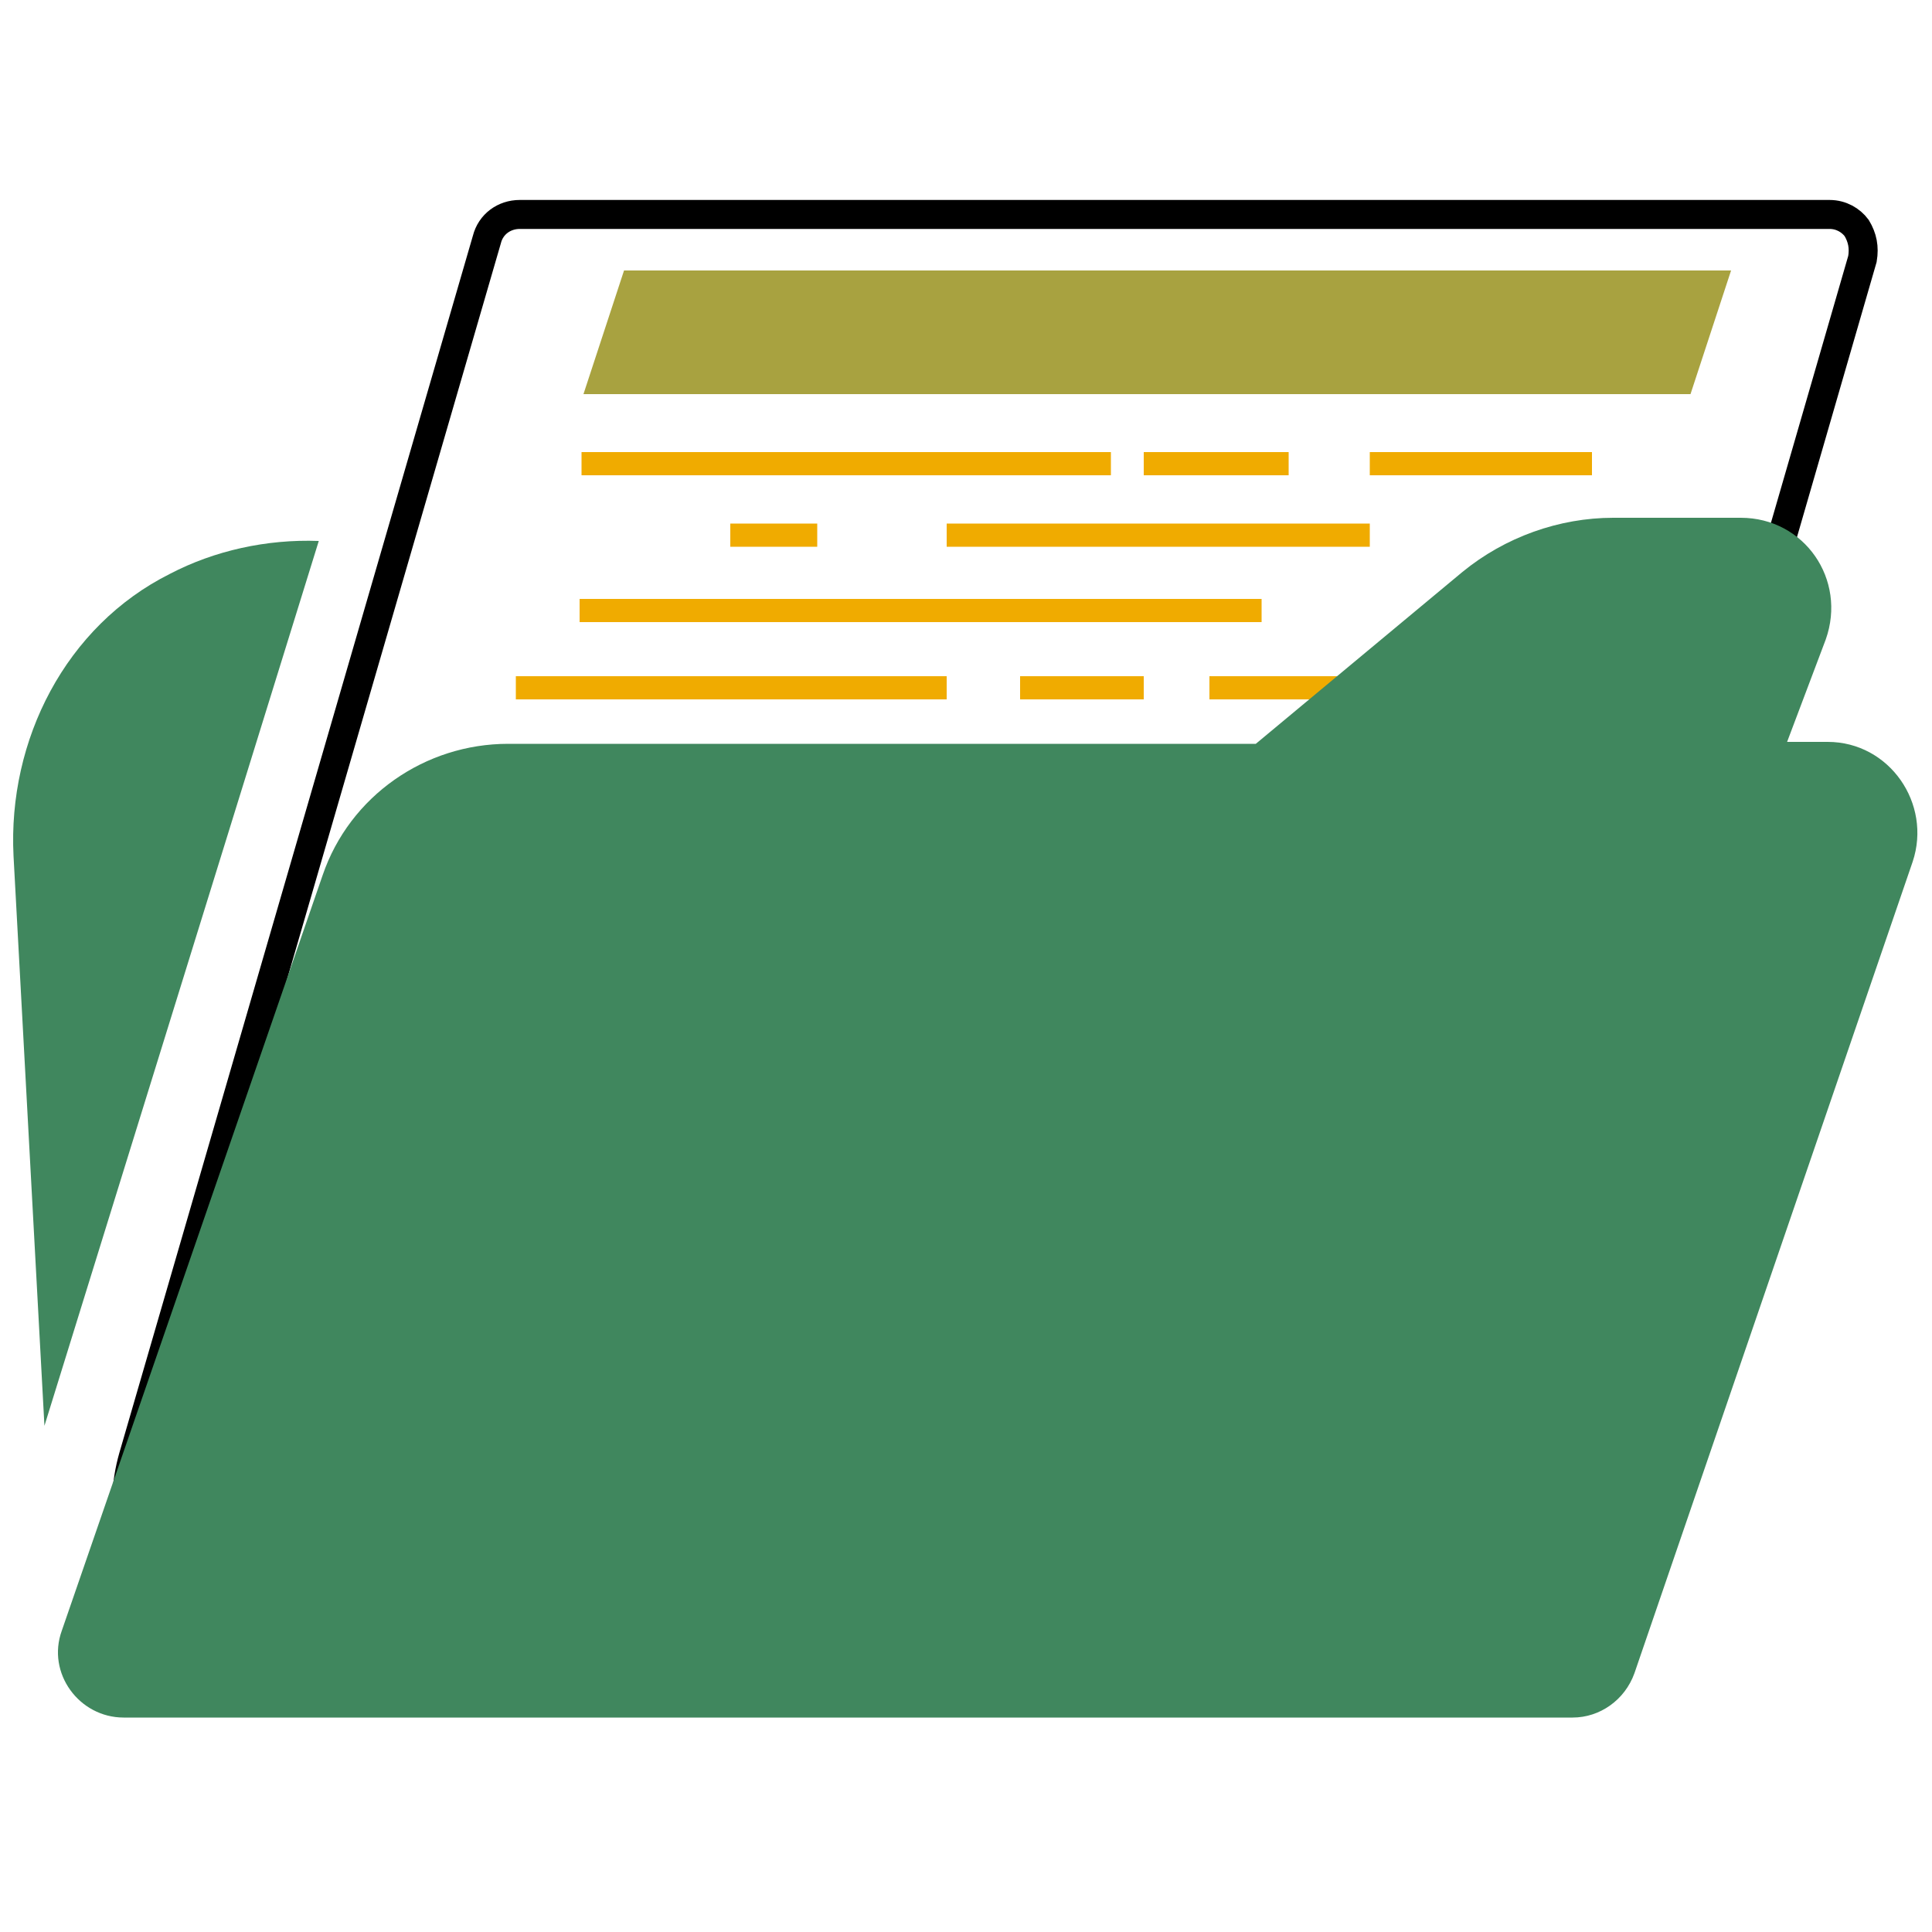 <?xml version="1.0" encoding="utf-8"?>
<!-- Generator: Adobe Illustrator 22.0.1, SVG Export Plug-In . SVG Version: 6.00 Build 0)  -->
<svg version="1.1" id="Layer_1" xmlns="http://www.w3.org/2000/svg" xmlns:xlink="http://www.w3.org/1999/xlink" x="0px" y="0px"
	 viewBox="0 0 100 100" style="enable-background:new 0 0 100 100;" xml:space="preserve">
<style type="text/css">
	.st0{fill:none;stroke:#000102;stroke-width:1.5;stroke-miterlimit:10;}
	.st1{fill:#F0AB00;}
	.st2{fill:#558ED5;}
	.st3{fill:#05225F;}
	.st4{fill:#0B4A99;}
	.st5{fill:#CD1618;}
	.st6{fill:#2665AA;}
	.st7{fill:#3779BF;}
	.st8{fill:#002060;}
	.st9{fill:none;stroke:#000000;stroke-width:1.5;stroke-miterlimit:10;}
	.st10{fill:#40875E;}
	.st11{fill:#A8A240;}
	.st12{fill:#000102;}
	.st13{fill:none;stroke:#0B4A99;stroke-miterlimit:10;}
	.st14{fill:#0071C5;}
	.st15{fill:#26774B;}
	.st16{fill:#B91218;}
	.st17{fill:#BFBFBF;}
	.st18{fill:#A70000;}
	.st19{fill-rule:evenodd;clip-rule:evenodd;fill:#0B4A99;}
	.st20{fill-rule:evenodd;clip-rule:evenodd;fill:#002060;}
	.st21{fill-rule:evenodd;clip-rule:evenodd;fill:#40875E;}
	.st22{fill-rule:evenodd;clip-rule:evenodd;fill:#A8A240;}
	.st23{fill:#5E6D61;}
	.st24{opacity:0.65;fill:#558ED5;}
	.st25{opacity:0.55;fill:#CD1618;}
	.st26{opacity:0.65;fill:#002060;}
	.st27{opacity:0.65;}
	.st28{opacity:0.65;fill:#26774B;}
	.st29{opacity:0.23;fill:#26774B;}
	.st30{opacity:0.98;fill:#558ED5;}
	.st31{opacity:0.9;fill:#558ED5;}
	.st32{opacity:0.65;fill:#CD1618;}
	.st33{opacity:0.65;fill:#0B4A99;}
	.st34{opacity:0.65;fill:#F0AB00;}
	.st35{fill:#F0AB00;stroke:#000000;stroke-width:0.5;stroke-miterlimit:10;}
	.st36{fill:#26774B;stroke:#000000;stroke-width:0.5;stroke-miterlimit:10;}
	.st37{fill:#A8A240;stroke:#000000;stroke-width:0.5;stroke-miterlimit:10;}
</style>
<path class="st9" d="M68.2,87H15.7c-2.9,0-5.5-1.3-7.3-3.6c-1.7-2.3-2.3-5.2-1.5-8l18.3-63c0.2-0.8,0.9-1.3,1.7-1.3h67.8
	c0.6,0,1.1,0.3,1.4,0.7c0.3,0.5,0.4,1,0.3,1.6L77,80.4C75.8,84.3,72.3,87,68.2,87z"/>
<path class="st10" d="M2.3,73.8L2.3,73.8L16.5,28c-2.7-0.1-5.4,0.5-7.7,1.7c-5.4,2.7-8.4,8.6-8.1,14.6L2.3,73.8z"/>
<polygon class="st11" points="87.5,20.4 30.2,20.4 32.3,14 89.6,14 "/>
<rect x="30" y="31" class="st1" width="35.3" height="1.2"/>
<rect x="26.7" y="35" class="st1" width="22.3" height="1.2"/>
<rect x="30.1" y="23.4" class="st1" width="27.4" height="1.2"/>
<rect x="52.8" y="35" class="st1" width="6.4" height="1.2"/>
<rect x="62.6" y="35" class="st1" width="10" height="1.2"/>
<path class="st10" d="M6.4,88.9h75c1.4,0,2.7-0.9,3.2-2.3l14.4-42c1-3-1.2-6.2-4.4-6.2h-2.1l2-5.3c1.1-3.1-1.1-6.3-4.4-6.3h-6.6
	c-2.8,0-5.6,1-7.8,2.8L65,38.5H26.3c-4.3,0-8.2,2.7-9.6,6.8L3.2,84.4C2.4,86.6,4.1,88.9,6.4,88.9"/>
<rect x="37.8" y="27.1" class="st1" width="4.5" height="1.2"/>
<rect x="49" y="27.1" class="st1" width="21.9" height="1.2"/>
<rect x="59.2" y="23.4" class="st1" width="7.5" height="1.2"/>
<rect x="70.9" y="23.4" class="st1" width="11.5" height="1.2"/>
</svg>
